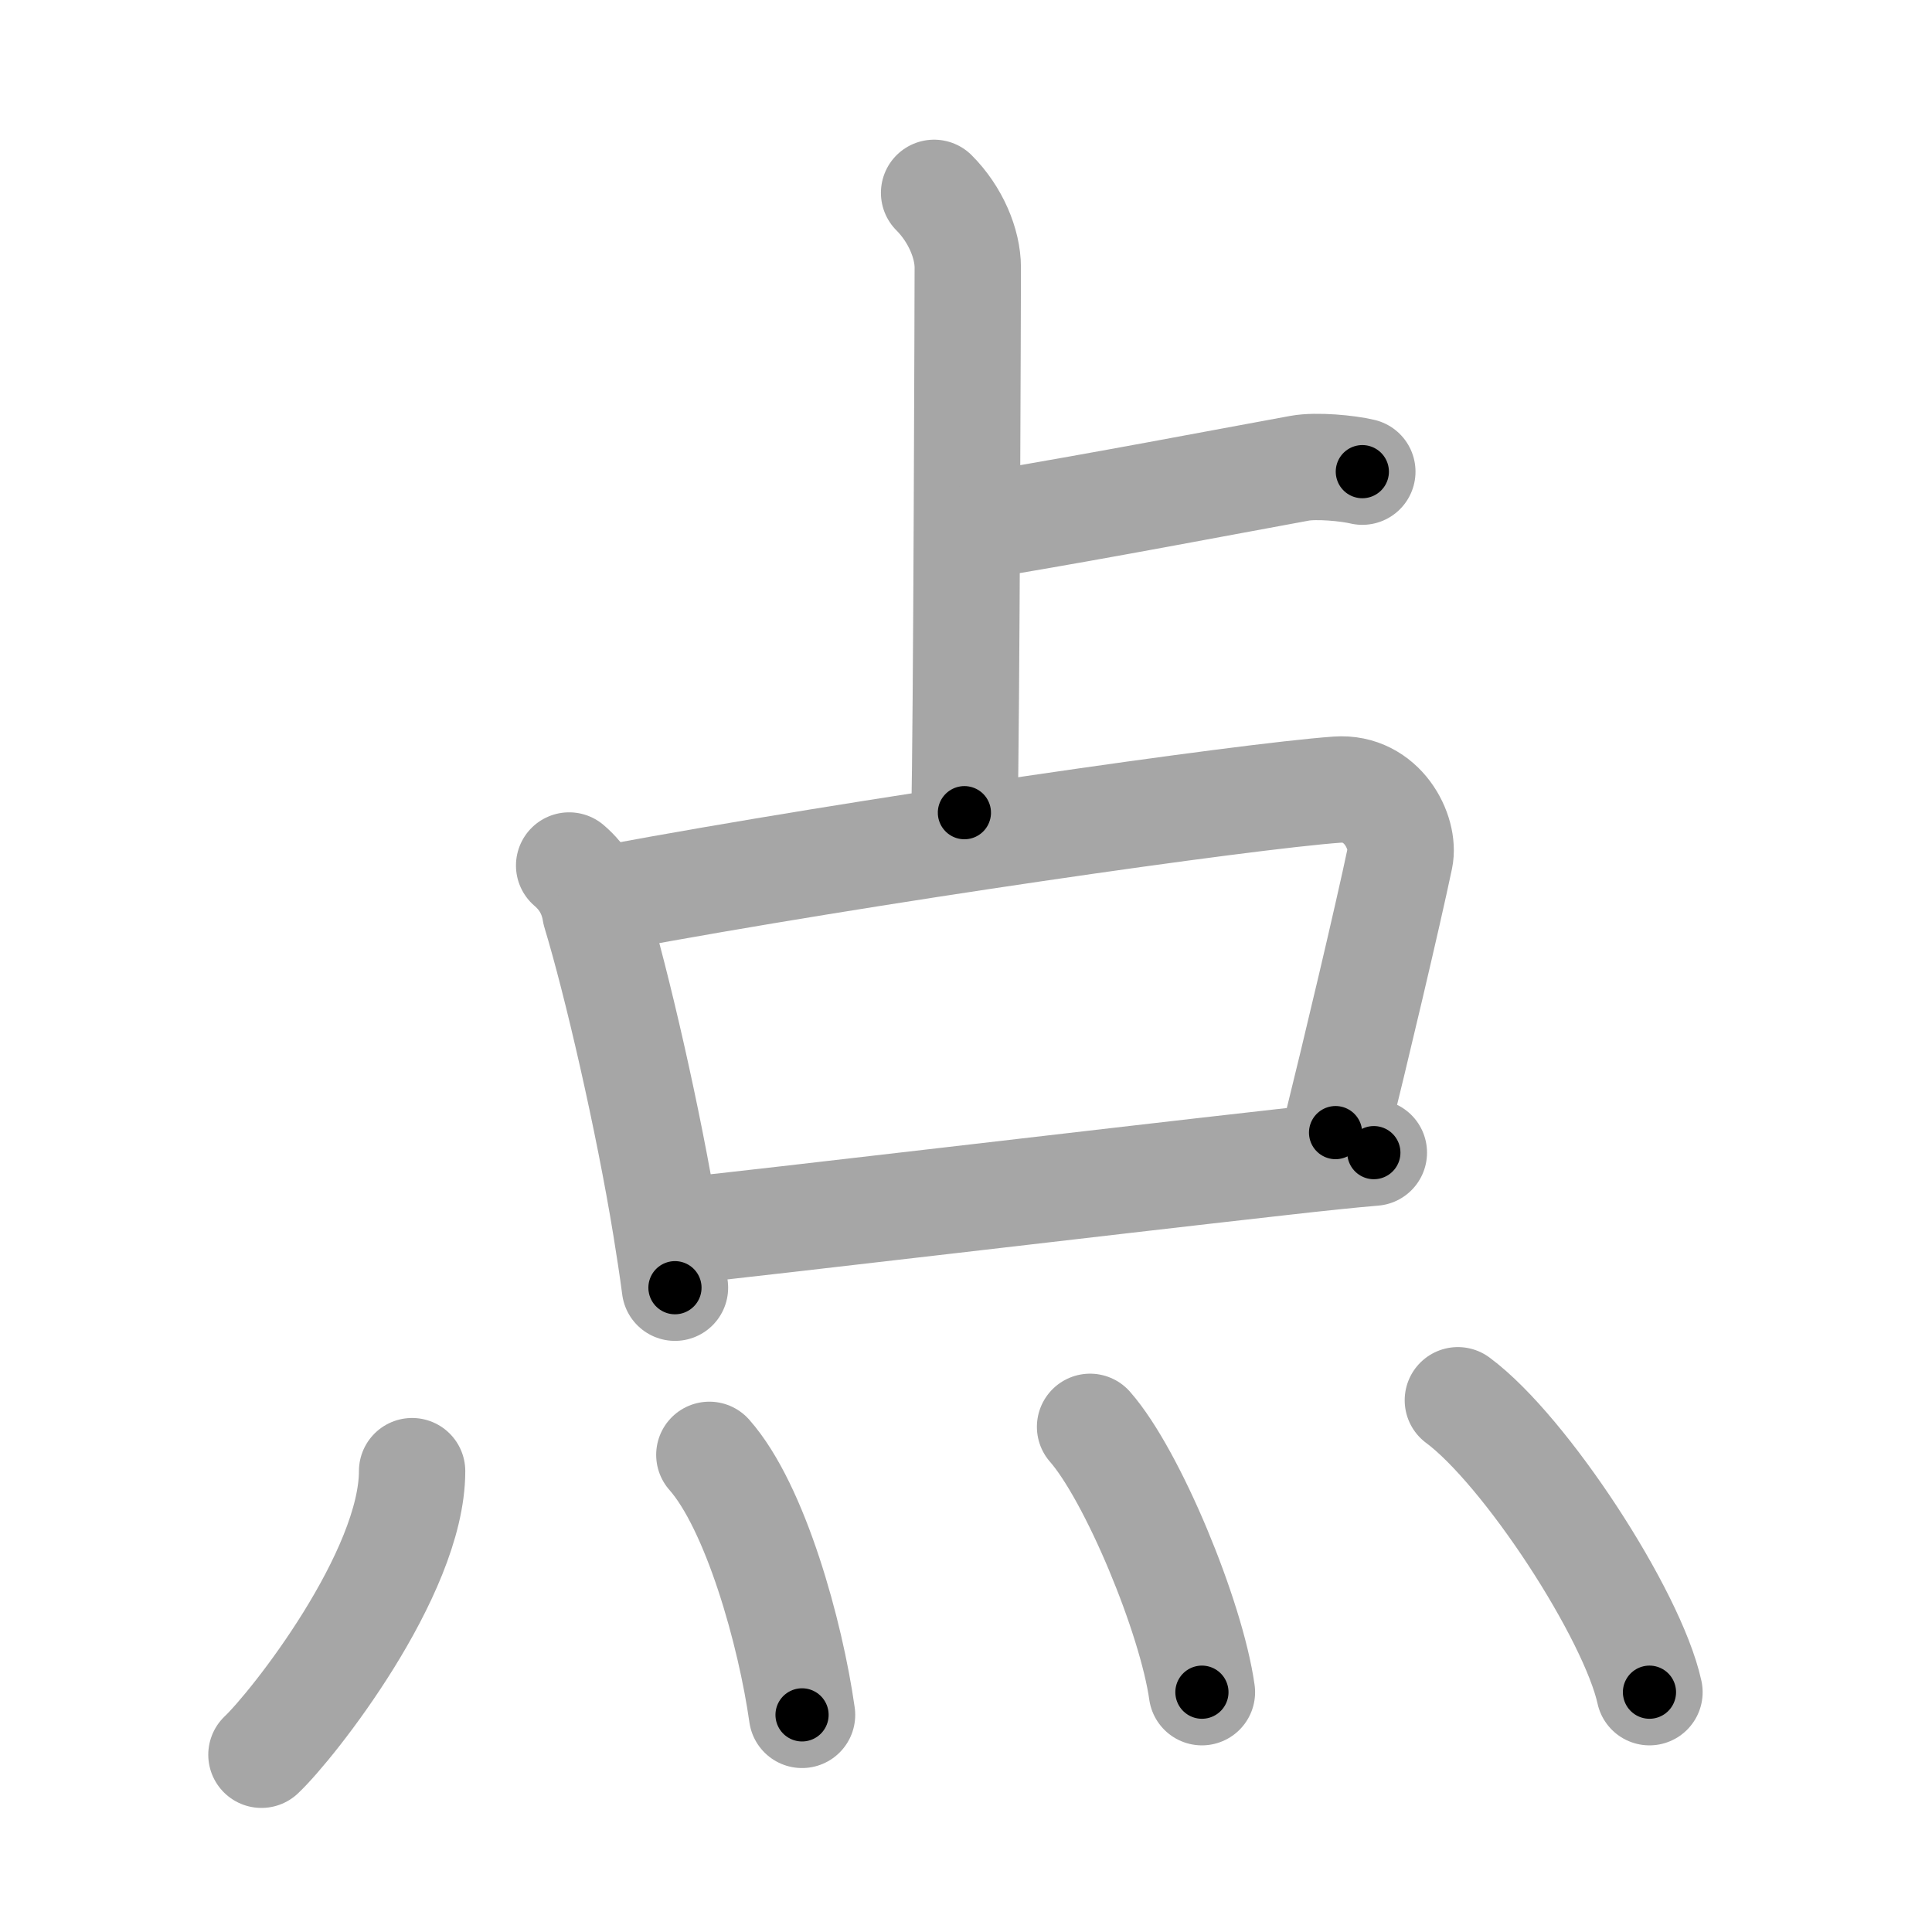 <svg xmlns="http://www.w3.org/2000/svg" viewBox="0 0 109 109" id="70b9"><g fill="none" stroke="#a6a6a6" stroke-width="6" stroke-linecap="round" stroke-linejoin="round"><g><g p4:phon="占" xmlns:p4="http://kanjivg.tagaini.net"><g><path d="M52.7,10.88c1.21,1.21,1.9,2.87,1.9,4.21c0,0.69-0.07,26.53-0.19,30.76" /><path d="M56.3,29.5c5.96-1,12.48-2.25,17.01-3.08c0.97-0.18,2.76,0,3.55,0.19" /></g><g><path d="M32.11,48.83c0.82,0.7,1.31,1.58,1.48,2.64c1.2,3.95,2.99,11.69,3.98,17.77c0.19,1.18,0.37,2.33,0.51,3.41" /><path d="M34.51,50.65c14.24-2.65,35.75-5.73,40.93-6.1c2.56-0.18,3.84,2.43,3.54,3.86c-0.68,3.25-2.51,10.97-3.63,15.49" /><path d="M38.5,69.44c5.17-0.54,23.33-2.7,33.76-3.87c2.12-0.24,3.92-0.43,5.25-0.54" /></g></g><g><path d="M23.25,83c0,5.79-6.74,14.34-8.5,16" /><path d="M40.02,82.08c2.61,2.95,4.58,10.07,5.23,14.67" /><path d="M61.5,80.5c2.4,2.73,5.71,10.72,6.31,14.97" /><path d="M82.25,79c3.81,2.82,9.85,12.08,10.81,16.47" /></g></g></g><g fill="none" stroke="#000" stroke-width="3" stroke-linecap="round" stroke-linejoin="round"><path d="M52.7,10.88c1.21,1.21,1.9,2.87,1.9,4.21c0,0.69-0.07,26.53-0.19,30.76" stroke-dasharray="35.491" stroke-dashoffset="35.491"><animate attributeName="stroke-dashoffset" values="35.491;35.491;0" dur="0.355s" fill="freeze" begin="0s;70b9.click" /></path><path d="M56.3,29.5c5.96-1,12.48-2.25,17.01-3.08c0.97-0.18,2.76,0,3.55,0.19" stroke-dasharray="20.86" stroke-dashoffset="20.86"><animate attributeName="stroke-dashoffset" values="20.86" fill="freeze" begin="70b9.click" /><animate attributeName="stroke-dashoffset" values="20.86;20.86;0" keyTimes="0;0.629;1" dur="0.564s" fill="freeze" begin="0s;70b9.click" /></path><path d="M32.11,48.83c0.82,0.7,1.31,1.58,1.48,2.64c1.2,3.95,2.99,11.69,3.98,17.77c0.19,1.18,0.37,2.33,0.51,3.41" stroke-dasharray="24.763" stroke-dashoffset="24.763"><animate attributeName="stroke-dashoffset" values="24.763" fill="freeze" begin="70b9.click" /><animate attributeName="stroke-dashoffset" values="24.763;24.763;0" keyTimes="0;0.695;1" dur="0.812s" fill="freeze" begin="0s;70b9.click" /></path><path d="M34.51,50.65c14.24-2.65,35.75-5.73,40.93-6.1c2.56-0.18,3.84,2.43,3.54,3.86c-0.68,3.25-2.51,10.97-3.63,15.49" stroke-dasharray="63.281" stroke-dashoffset="63.281"><animate attributeName="stroke-dashoffset" values="63.281" fill="freeze" begin="70b9.click" /><animate attributeName="stroke-dashoffset" values="63.281;63.281;0" keyTimes="0;0.63;1" dur="1.288s" fill="freeze" begin="0s;70b9.click" /></path><path d="M38.5,69.44c5.17-0.54,23.33-2.7,33.76-3.87c2.12-0.24,3.92-0.43,5.25-0.54" stroke-dasharray="39.26" stroke-dashoffset="39.26"><animate attributeName="stroke-dashoffset" values="39.26" fill="freeze" begin="70b9.click" /><animate attributeName="stroke-dashoffset" values="39.26;39.26;0" keyTimes="0;0.766;1" dur="1.681s" fill="freeze" begin="0s;70b9.click" /></path><path d="M23.25,83c0,5.79-6.74,14.34-8.5,16" stroke-dasharray="18.442" stroke-dashoffset="18.442"><animate attributeName="stroke-dashoffset" values="18.442" fill="freeze" begin="70b9.click" /><animate attributeName="stroke-dashoffset" values="18.442;18.442;0" keyTimes="0;0.901;1" dur="1.865s" fill="freeze" begin="0s;70b9.click" /></path><path d="M40.02,82.08c2.61,2.95,4.58,10.07,5.23,14.67" stroke-dasharray="15.734" stroke-dashoffset="15.734"><animate attributeName="stroke-dashoffset" values="15.734" fill="freeze" begin="70b9.click" /><animate attributeName="stroke-dashoffset" values="15.734;15.734;0" keyTimes="0;0.922;1" dur="2.022s" fill="freeze" begin="0s;70b9.click" /></path><path d="M61.5,80.5c2.4,2.73,5.71,10.72,6.31,14.97" stroke-dasharray="16.381" stroke-dashoffset="16.381"><animate attributeName="stroke-dashoffset" values="16.381" fill="freeze" begin="70b9.click" /><animate attributeName="stroke-dashoffset" values="16.381;16.381;0" keyTimes="0;0.925;1" dur="2.186s" fill="freeze" begin="0s;70b9.click" /></path><path d="M82.25,79c3.81,2.82,9.85,12.08,10.81,16.47" stroke-dasharray="19.936" stroke-dashoffset="19.936"><animate attributeName="stroke-dashoffset" values="19.936" fill="freeze" begin="70b9.click" /><animate attributeName="stroke-dashoffset" values="19.936;19.936;0" keyTimes="0;0.917;1" dur="2.385s" fill="freeze" begin="0s;70b9.click" /></path></g></svg>